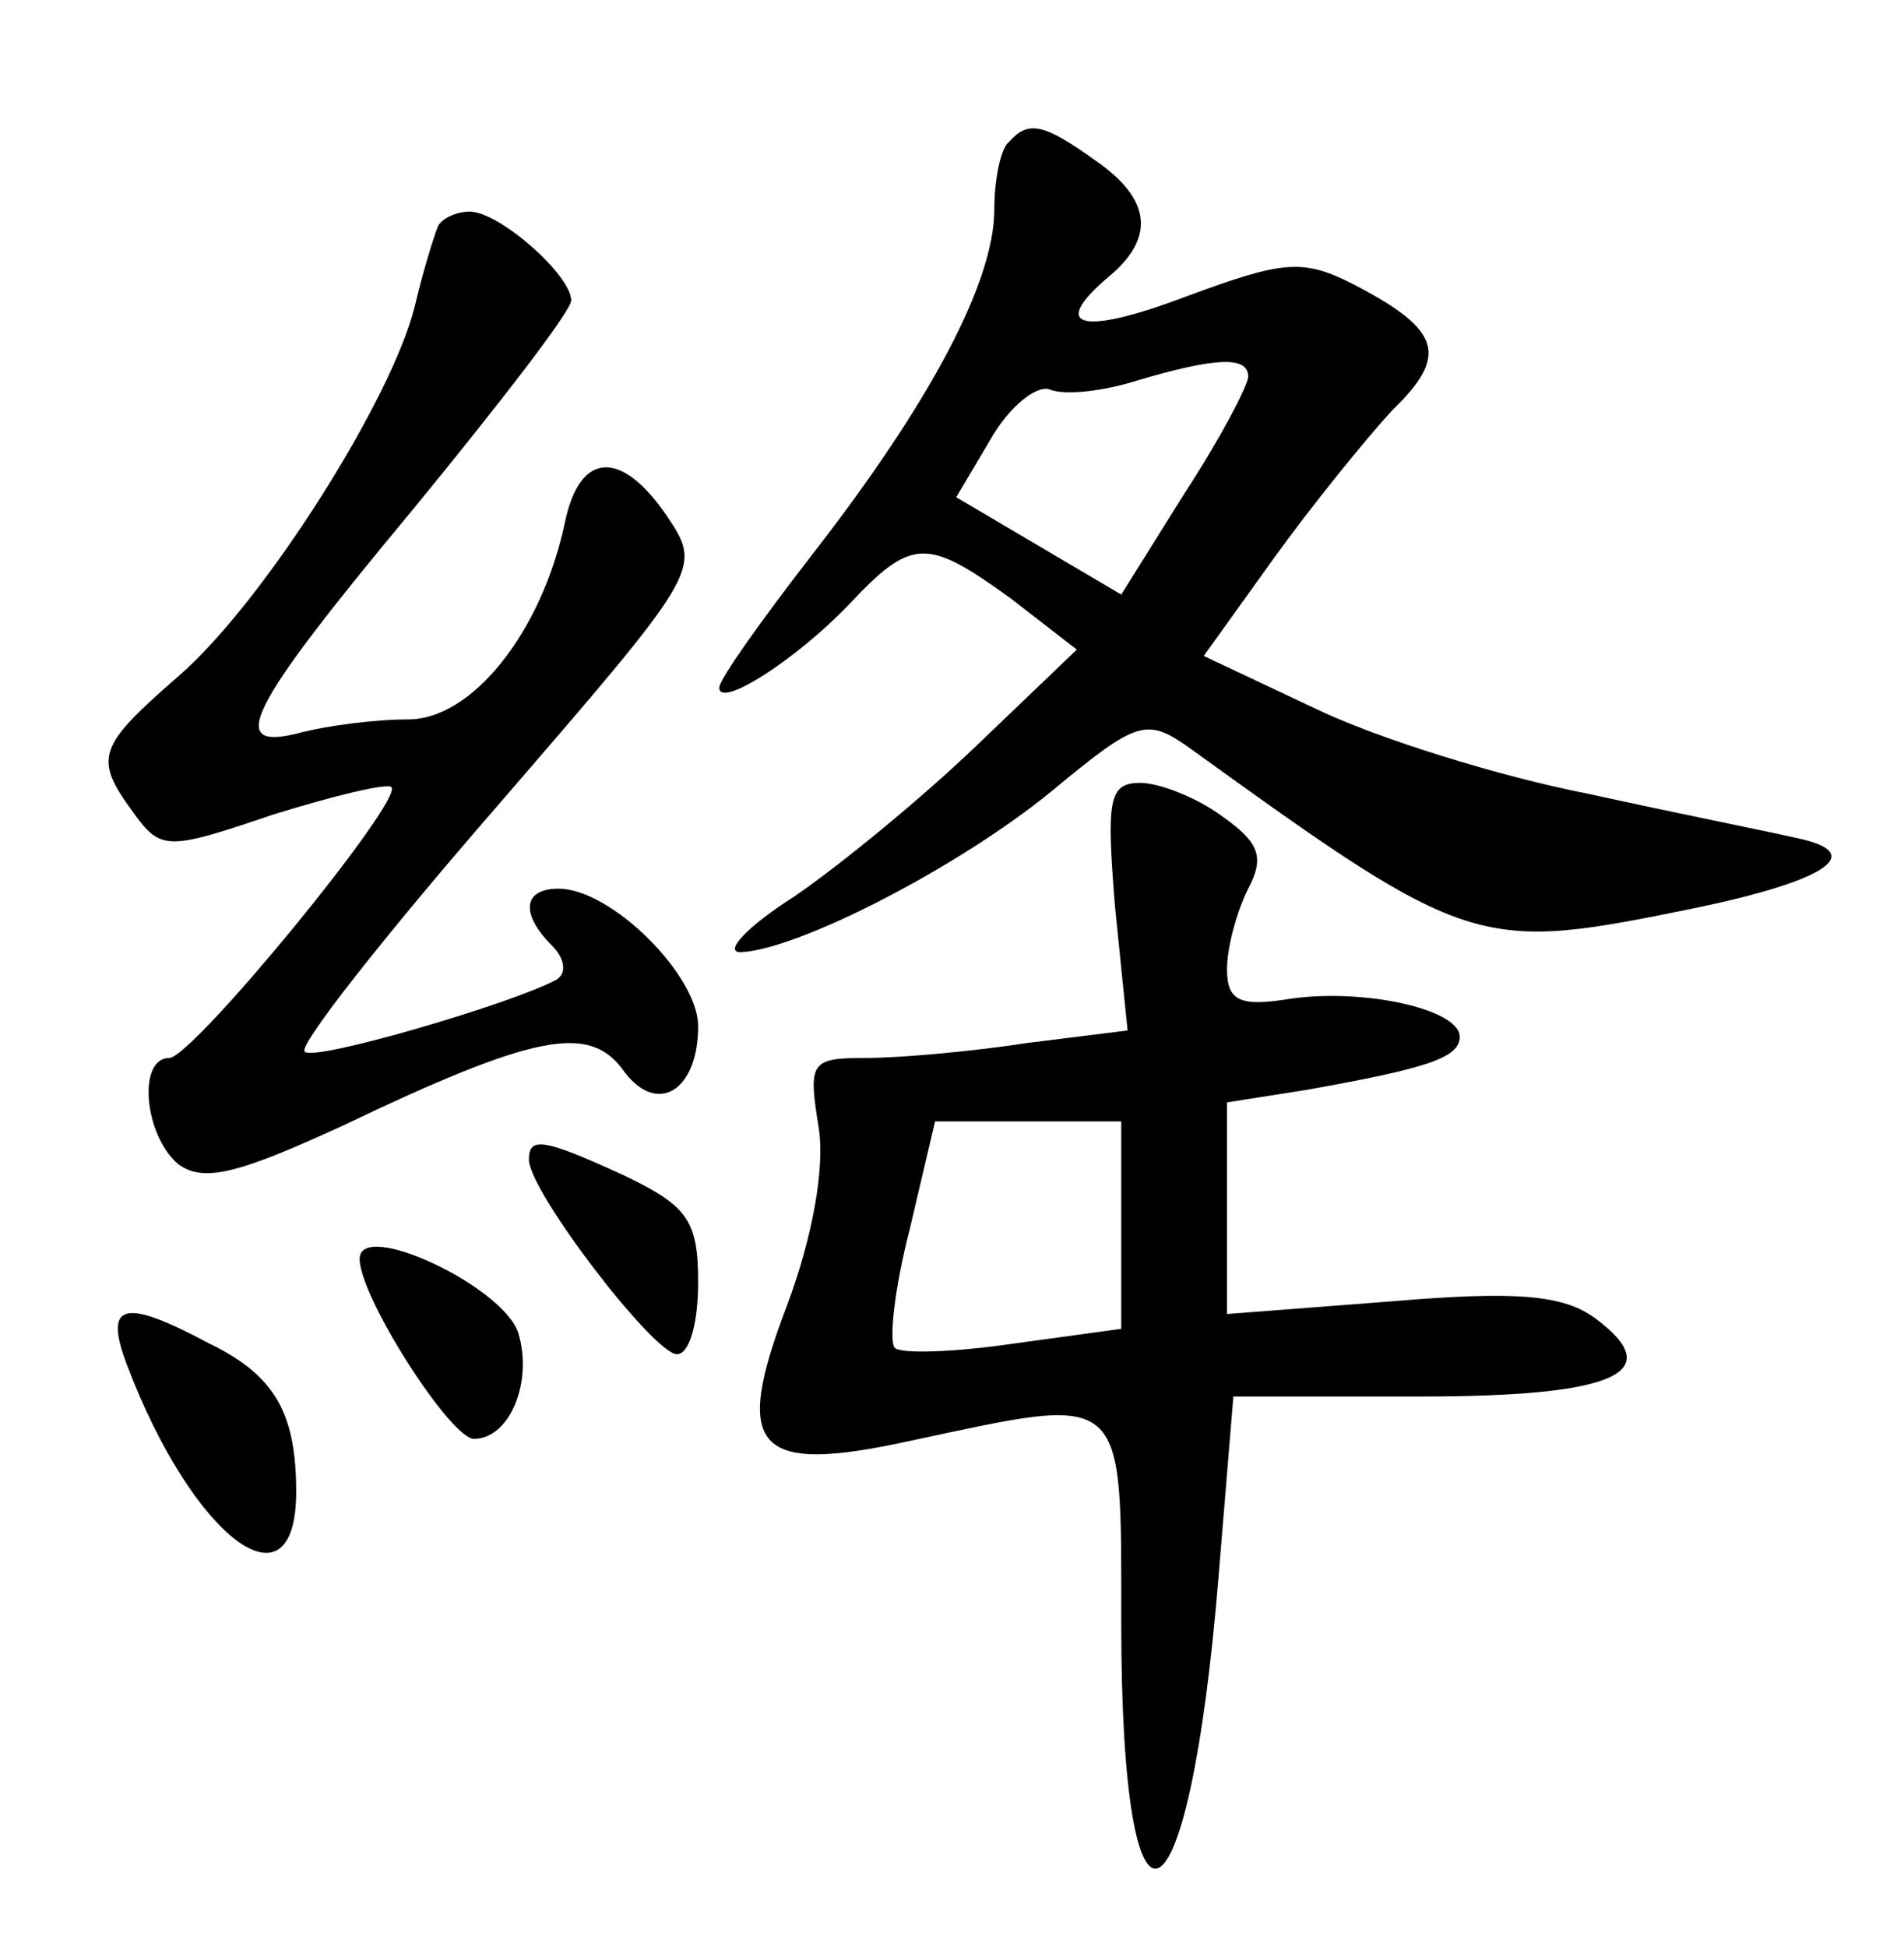 <?xml version="1.0" standalone="no"?>
<!DOCTYPE svg PUBLIC "-//W3C//DTD SVG 20010904//EN"
 "http://www.w3.org/TR/2001/REC-SVG-20010904/DTD/svg10.dtd">
<svg version="1.0" xmlns="http://www.w3.org/2000/svg"
 width="90pt" height="92pt" viewBox="0 0 90 92"
 preserveAspectRatio="xMidYMid meet">
<g transform="translate(0,92) scale(0.1,-0.1)"
fill="#000000" stroke="none">
<path d="M477 853 c-4 -3 -7 -18 -7 -32 0 -34 -30 -91 -86 -163 -24 -31 -44
-59 -44 -63 0 -10 36 13 61 39 30 32 37 32 77 3 l31 -24 -47 -45 c-26 -25 -65
-57 -87 -72 -22 -14 -33 -26 -25 -26 27 1 103 40 147 76 41 34 45 35 66 20
133 -96 136 -96 239 -75 62 13 81 26 47 33 -13 3 -58 12 -99 21 -41 8 -99 26
-128 40 l-53 25 33 46 c18 25 44 57 56 70 27 26 23 38 -17 59 -25 13 -34 12
-80 -5 -50 -19 -66 -15 -36 10 21 18 19 36 -7 54 -25 18 -32 19 -41 9z m113
-111 c0 -4 -13 -29 -30 -55 l-30 -48 -39 23 -39 23 16 27 c9 16 22 26 28 24 7
-3 25 -1 41 4 37 11 53 12 53 2z"/>
<path d="M207 813 c-2 -5 -7 -21 -11 -38 -11 -44 -71 -139 -111 -174 -39 -34
-41 -39 -22 -65 13 -18 16 -18 66 -1 29 9 54 15 56 13 6 -6 -94 -128 -105
-128 -15 0 -12 -36 4 -50 12 -9 28 -5 78 18 90 43 116 48 132 27 16 -23 36
-11 36 20 0 24 -41 65 -66 65 -17 0 -18 -12 -3 -27 6 -6 7 -13 2 -16 -20 -11
-115 -39 -119 -34 -3 3 38 55 91 116 95 110 97 112 81 136 -22 33 -42 32 -49
-2 -11 -52 -44 -93 -74 -93 -16 0 -38 -3 -50 -6 -37 -10 -27 10 52 105 41 50
75 94 75 99 0 12 -34 42 -48 42 -6 0 -13 -3 -15 -7z"/>
<path d="M527 492 l6 -59 -48 -6 c-26 -4 -60 -7 -76 -7 -26 0 -27 -2 -22 -33
3 -19 -3 -52 -15 -84 -26 -68 -15 -80 58 -64 103 22 100 25 100 -86 0 -166 32
-150 46 22 l7 85 88 0 c92 0 118 11 83 37 -15 11 -37 13 -96 8 l-78 -6 0 50 0
50 38 6 c56 10 72 15 72 25 0 13 -45 23 -80 18 -24 -4 -30 -1 -30 14 0 11 5
28 10 38 8 15 5 22 -12 34 -12 9 -30 16 -39 16 -15 0 -16 -8 -12 -58z m3 -151
l0 -49 -51 -7 c-27 -4 -53 -5 -56 -2 -3 3 0 29 7 56 l12 51 44 0 44 0 0 -49z"/>
<path d="M250 372 c0 -15 59 -92 70 -92 6 0 10 15 10 34 0 29 -5 36 -34 50
-39 18 -46 19 -46 8z"/>
<path d="M170 325 c0 -18 43 -85 54 -85 17 0 28 27 21 50 -7 22 -75 54 -75 35z"/>
<path d="M60 275 c31 -82 80 -119 80 -60 0 37 -10 55 -41 70 -41 22 -50 19
-39 -10z"/>
</g>
</svg>
